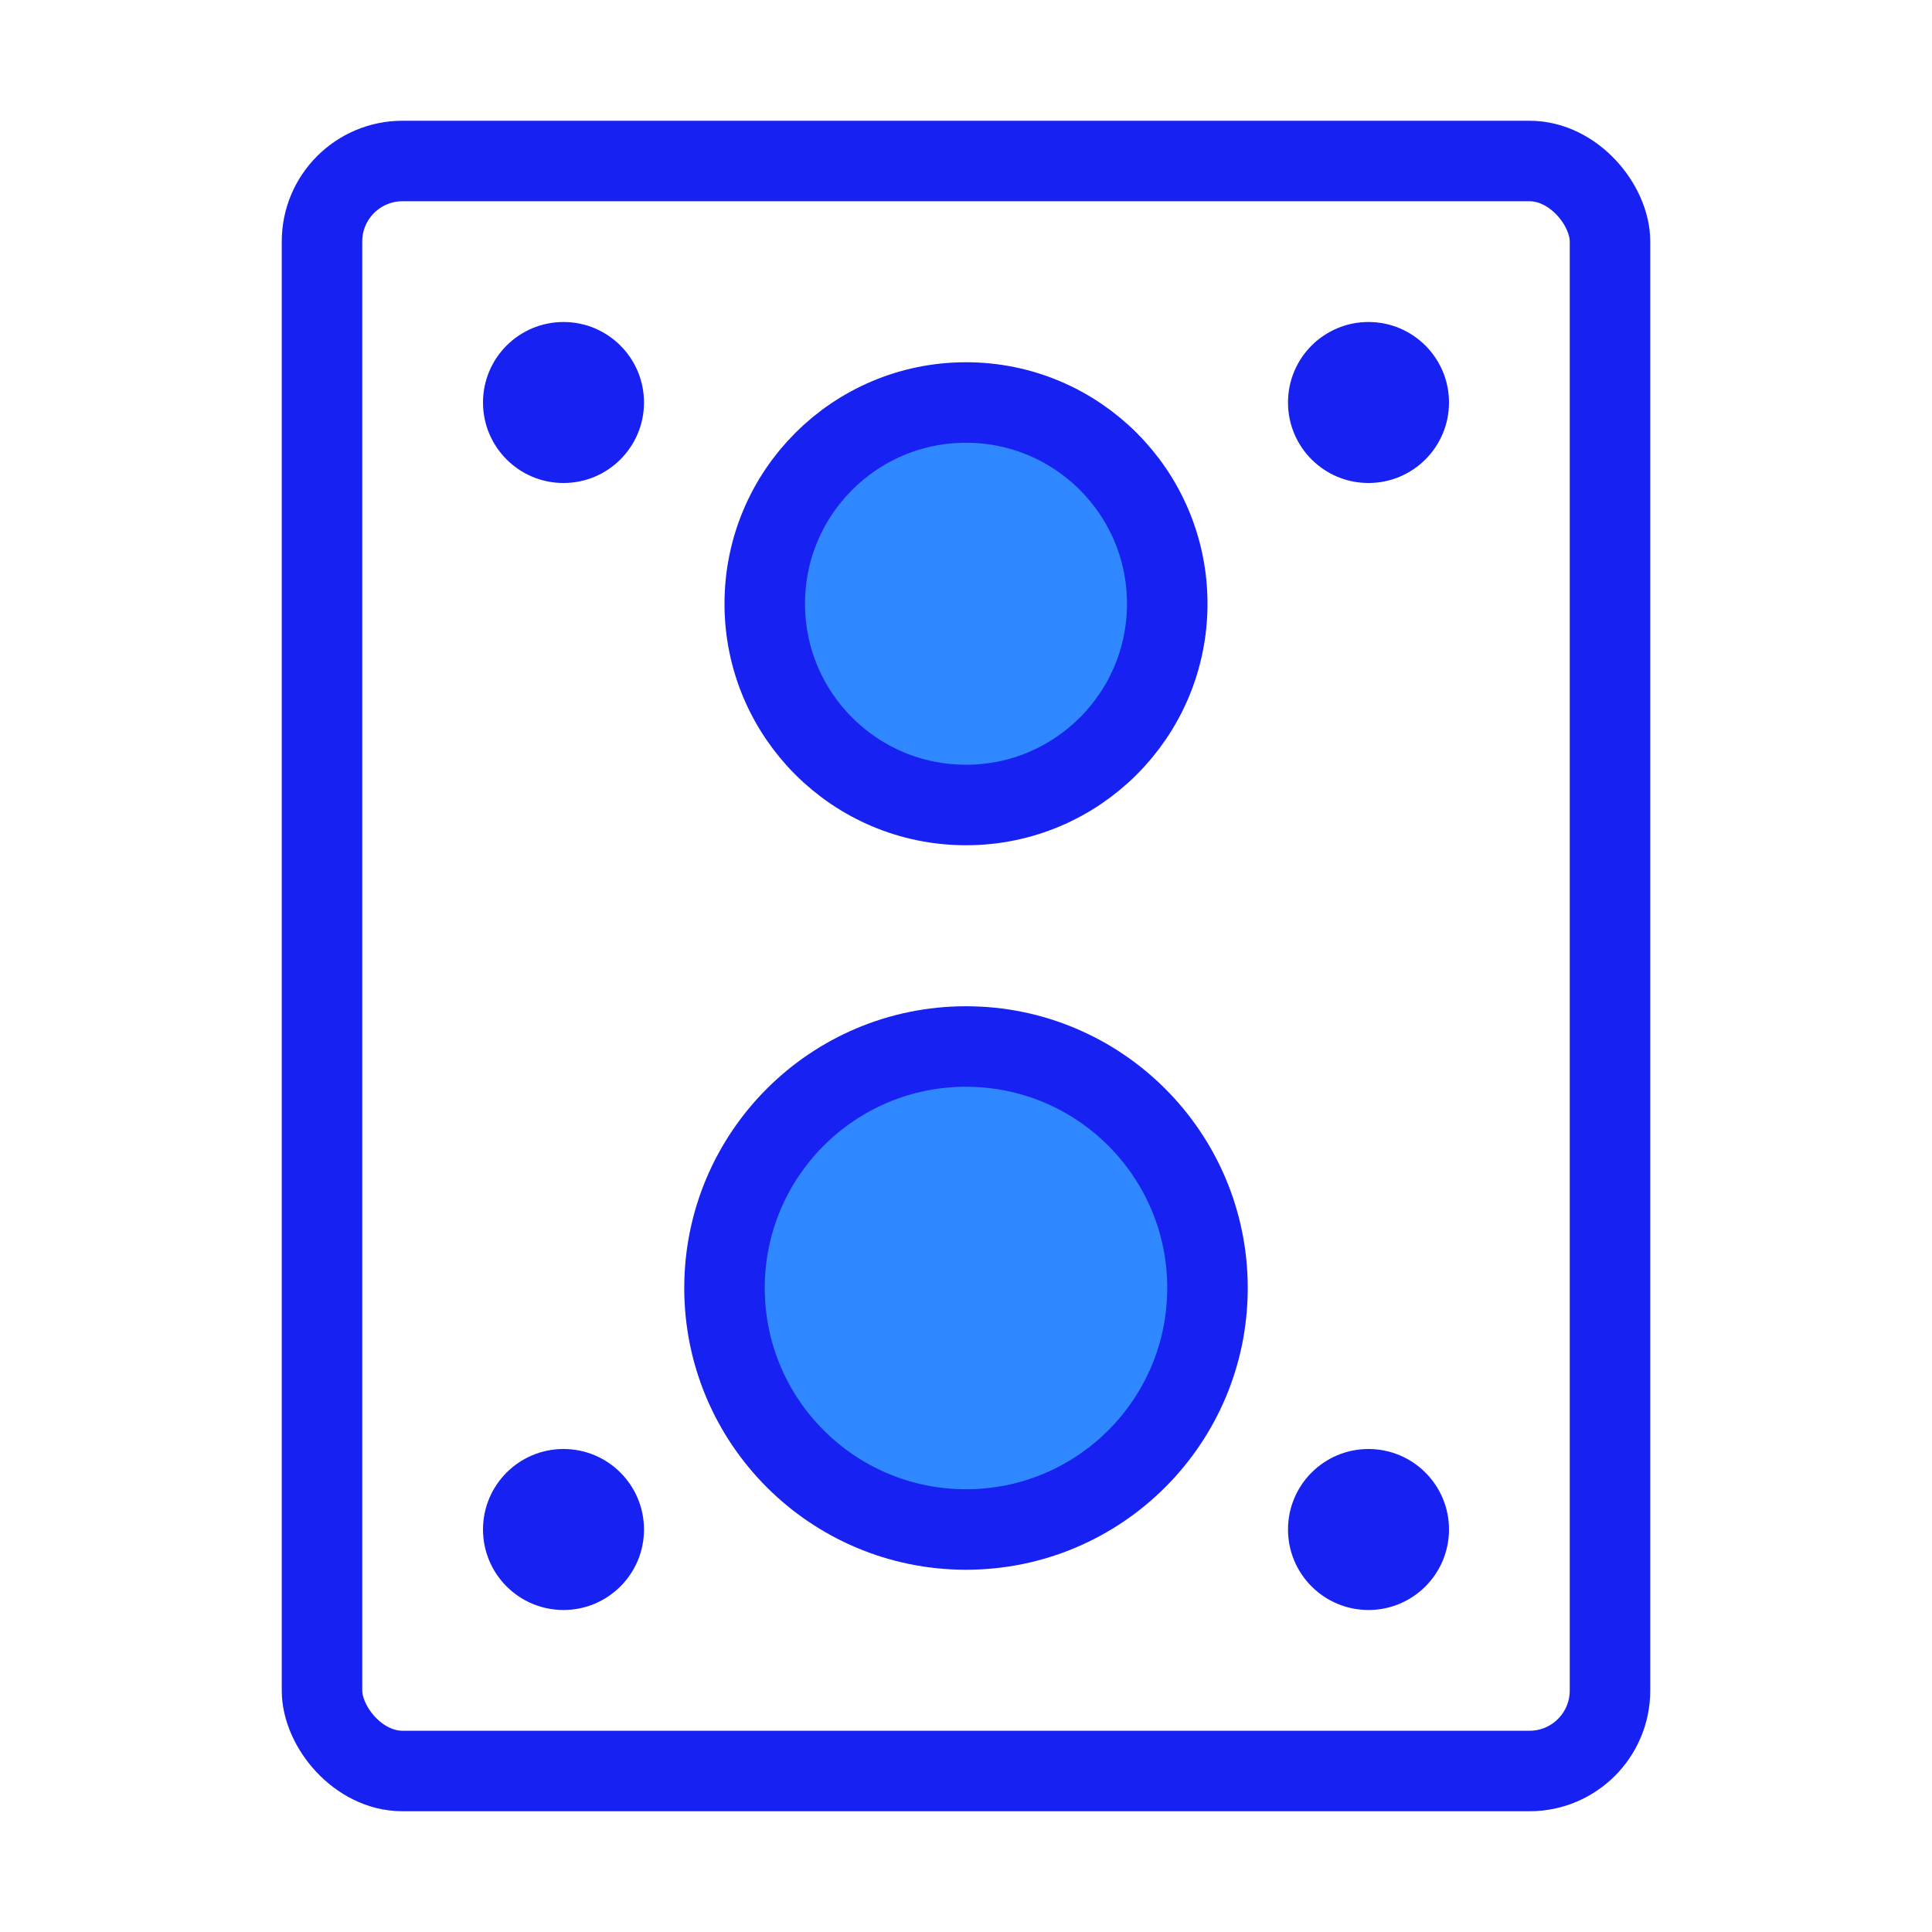 <?xml version="1.0" encoding="UTF-8"?><svg width="24" height="24" viewBox="0 0 48 48" fill="none" xmlns="http://www.w3.org/2000/svg"><rect x="8" y="4" width="32" height="40" rx="2" stroke="#1721F1" stroke-width="2" stroke-linecap="round" stroke-linejoin="round"/><circle cx="24" cy="15" r="5" fill="#2F88FF" stroke="#1721F1" stroke-width="2"/><circle cx="14" cy="10" r="2" fill="#1721F1"/><circle cx="14" cy="38" r="2" fill="#1721F1"/><circle cx="34" cy="10" r="2" fill="#1721F1"/><circle cx="34" cy="38" r="2" fill="#1721F1"/><circle cx="24" cy="32" r="6" fill="#2F88FF" stroke="#1721F1" stroke-width="2"/></svg>